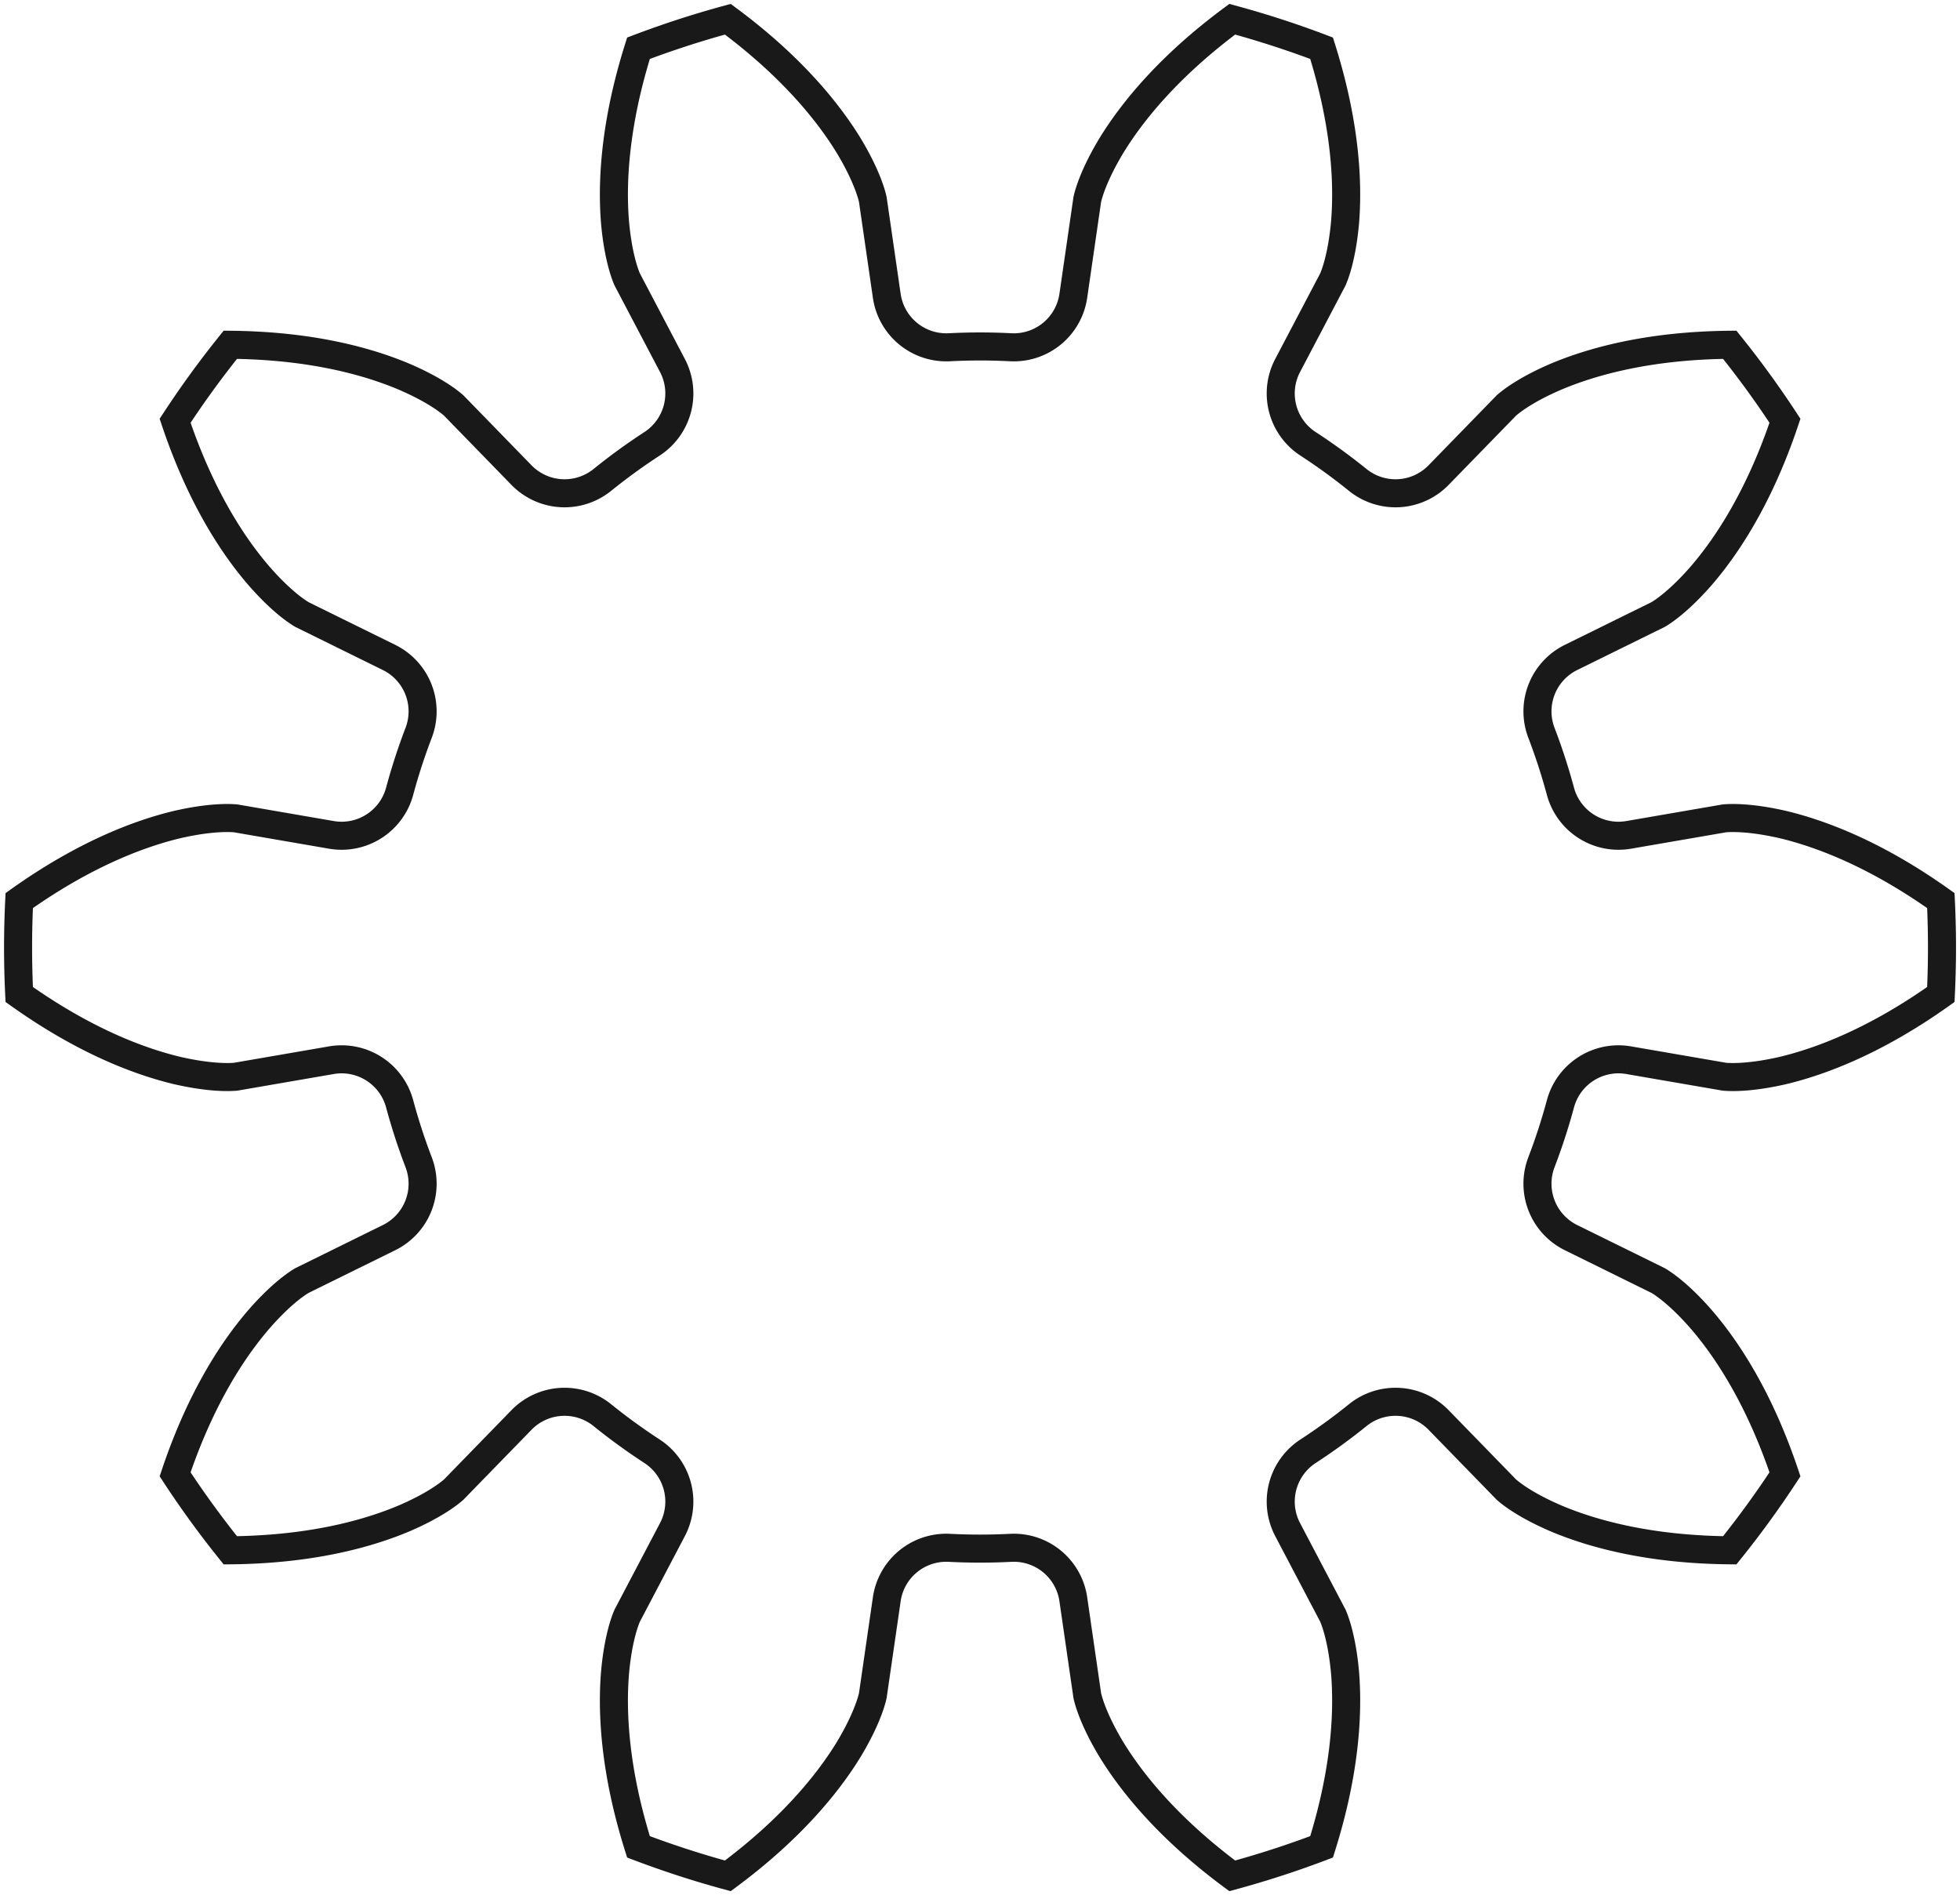 <?xml version="1.0"?>
<!DOCTYPE svg PUBLIC "-//W3C//DTD SVG 1.1//EN" "http://www.w3.org/Graphics/SVG/1.1/DTD/svg11.dtd">
<svg width="24.457mm" height="23.646mm" viewBox="0 0 24.457 23.646" xmlns="http://www.w3.org/2000/svg" version="1.1">
<g id="InvoluteGear" transform="translate(12.229,11.823) scale(1,-1)">
<path id="InvoluteGear_w0000"  d="M 8.095 -1.406 L 9.289 -1.612 C 9.369 -1.619 9.61 -1.628 10.016 -1.535 C 10.498 -1.42 11.181 -1.161 11.989 -0.586 A 12 12 0 0 1 11.989 0.586C 11.181 1.161 10.498 1.42 10.016 1.535 C 9.61 1.628 9.369 1.619 9.289 1.612 L 8.095 1.406 A 0.75 0.75 0 0 0 7.243 1.947A 7.5 7.5 0 0 1 7.004 2.682A 0.75 0.75 0 0 0 7.375 3.62L 8.463 4.156 C 8.532 4.197 8.732 4.331 9.005 4.646 C 9.328 5.022 9.729 5.633 10.044 6.573 A 12 12 0 0 1 9.355 7.521C 8.363 7.512 7.659 7.32 7.201 7.129 C 6.817 6.966 6.628 6.817 6.568 6.764 L 5.722 5.895 A 0.75 0.75 0 0 0 4.715 5.833A 7.5 7.5 0 0 1 4.09 6.287A 0.75 0.75 0 0 0 3.839 7.264L 4.403 8.337 C 4.435 8.411 4.518 8.636 4.555 9.052 C 4.595 9.546 4.56 10.275 4.262 11.221 A 12 12 0 0 1 3.147 11.583C 2.351 10.993 1.893 10.423 1.635 10 C 1.421 9.643 1.355 9.411 1.338 9.333 L 1.164 8.133 A 0.75 0.75 0 0 0 0.386 7.49A 7.5 7.5 0 0 1 -0.386 7.49A 0.75 0.75 0 0 0 -1.164 8.133L -1.338 9.333 C -1.355 9.411 -1.421 9.643 -1.635 10 C -1.893 10.423 -2.351 10.993 -3.147 11.583 A 12 12 0 0 1 -4.262 11.221C -4.56 10.275 -4.595 9.546 -4.555 9.052 C -4.518 8.636 -4.435 8.411 -4.403 8.337 L -3.839 7.264 A 0.75 0.75 0 0 0 -4.09 6.287A 7.5 7.5 0 0 1 -4.715 5.833A 0.75 0.75 0 0 0 -5.722 5.895L -6.568 6.764 C -6.628 6.817 -6.817 6.966 -7.201 7.129 C -7.659 7.32 -8.363 7.512 -9.355 7.521 A 12 12 0 0 1 -10.044 6.573C -9.729 5.633 -9.328 5.022 -9.005 4.646 C -8.732 4.331 -8.532 4.197 -8.463 4.156 L -7.375 3.62 A 0.75 0.75 0 0 0 -7.004 2.682A 7.5 7.5 0 0 1 -7.243 1.947A 0.75 0.75 0 0 0 -8.095 1.406L -9.289 1.612 C -9.369 1.619 -9.61 1.628 -10.016 1.535 C -10.498 1.42 -11.181 1.161 -11.989 0.586 A 12 12 0 0 1 -11.989 -0.586C -11.181 -1.161 -10.498 -1.42 -10.016 -1.535 C -9.61 -1.628 -9.369 -1.619 -9.289 -1.612 L -8.095 -1.406 A 0.75 0.75 0 0 0 -7.243 -1.947A 7.5 7.5 0 0 1 -7.004 -2.682A 0.75 0.75 0 0 0 -7.375 -3.62L -8.463 -4.156 C -8.532 -4.197 -8.732 -4.331 -9.005 -4.646 C -9.328 -5.022 -9.729 -5.633 -10.044 -6.573 A 12 12 0 0 1 -9.355 -7.521C -8.363 -7.512 -7.659 -7.32 -7.201 -7.129 C -6.817 -6.966 -6.628 -6.817 -6.568 -6.764 L -5.722 -5.895 A 0.75 0.75 0 0 0 -4.715 -5.833A 7.5 7.5 0 0 1 -4.09 -6.287A 0.75 0.75 0 0 0 -3.839 -7.264L -4.403 -8.337 C -4.435 -8.411 -4.518 -8.636 -4.555 -9.052 C -4.595 -9.546 -4.56 -10.275 -4.262 -11.221 A 12 12 0 0 1 -3.147 -11.583C -2.351 -10.993 -1.893 -10.423 -1.635 -10 C -1.421 -9.643 -1.355 -9.411 -1.338 -9.333 L -1.164 -8.133 A 0.75 0.75 0 0 0 -0.386 -7.49A 7.5 7.5 0 0 1 0.386 -7.49A 0.75 0.75 0 0 0 1.164 -8.133L 1.338 -9.333 C 1.355 -9.411 1.421 -9.643 1.635 -10 C 1.893 -10.423 2.351 -10.993 3.147 -11.583 A 12 12 0 0 1 4.262 -11.221C 4.56 -10.275 4.595 -9.546 4.555 -9.052 C 4.518 -8.636 4.435 -8.411 4.403 -8.337 L 3.839 -7.264 A 0.75 0.75 0 0 0 4.09 -6.287A 7.5 7.5 0 0 1 4.715 -5.833A 0.75 0.75 0 0 0 5.722 -5.895L 6.568 -6.764 C 6.628 -6.817 6.817 -6.966 7.201 -7.129 C 7.659 -7.32 8.363 -7.512 9.355 -7.521 A 12 12 0 0 1 10.044 -6.573C 9.729 -5.633 9.328 -5.022 9.005 -4.646 C 8.732 -4.331 8.532 -4.197 8.463 -4.156 L 7.375 -3.62 A 0.75 0.75 0 0 0 7.004 -2.682A 7.5 7.5 0 0 1 7.243 -1.947A 0.75 0.75 0 0 0 8.095 -1.406" stroke="#191919" stroke-width="0.35 px" style="stroke-width:0.35;stroke-miterlimit:4;stroke-dasharray:none;fill:none;fill-rule: evenodd "/>
<title>b'InvoluteGear'</title>
</g>
</svg>